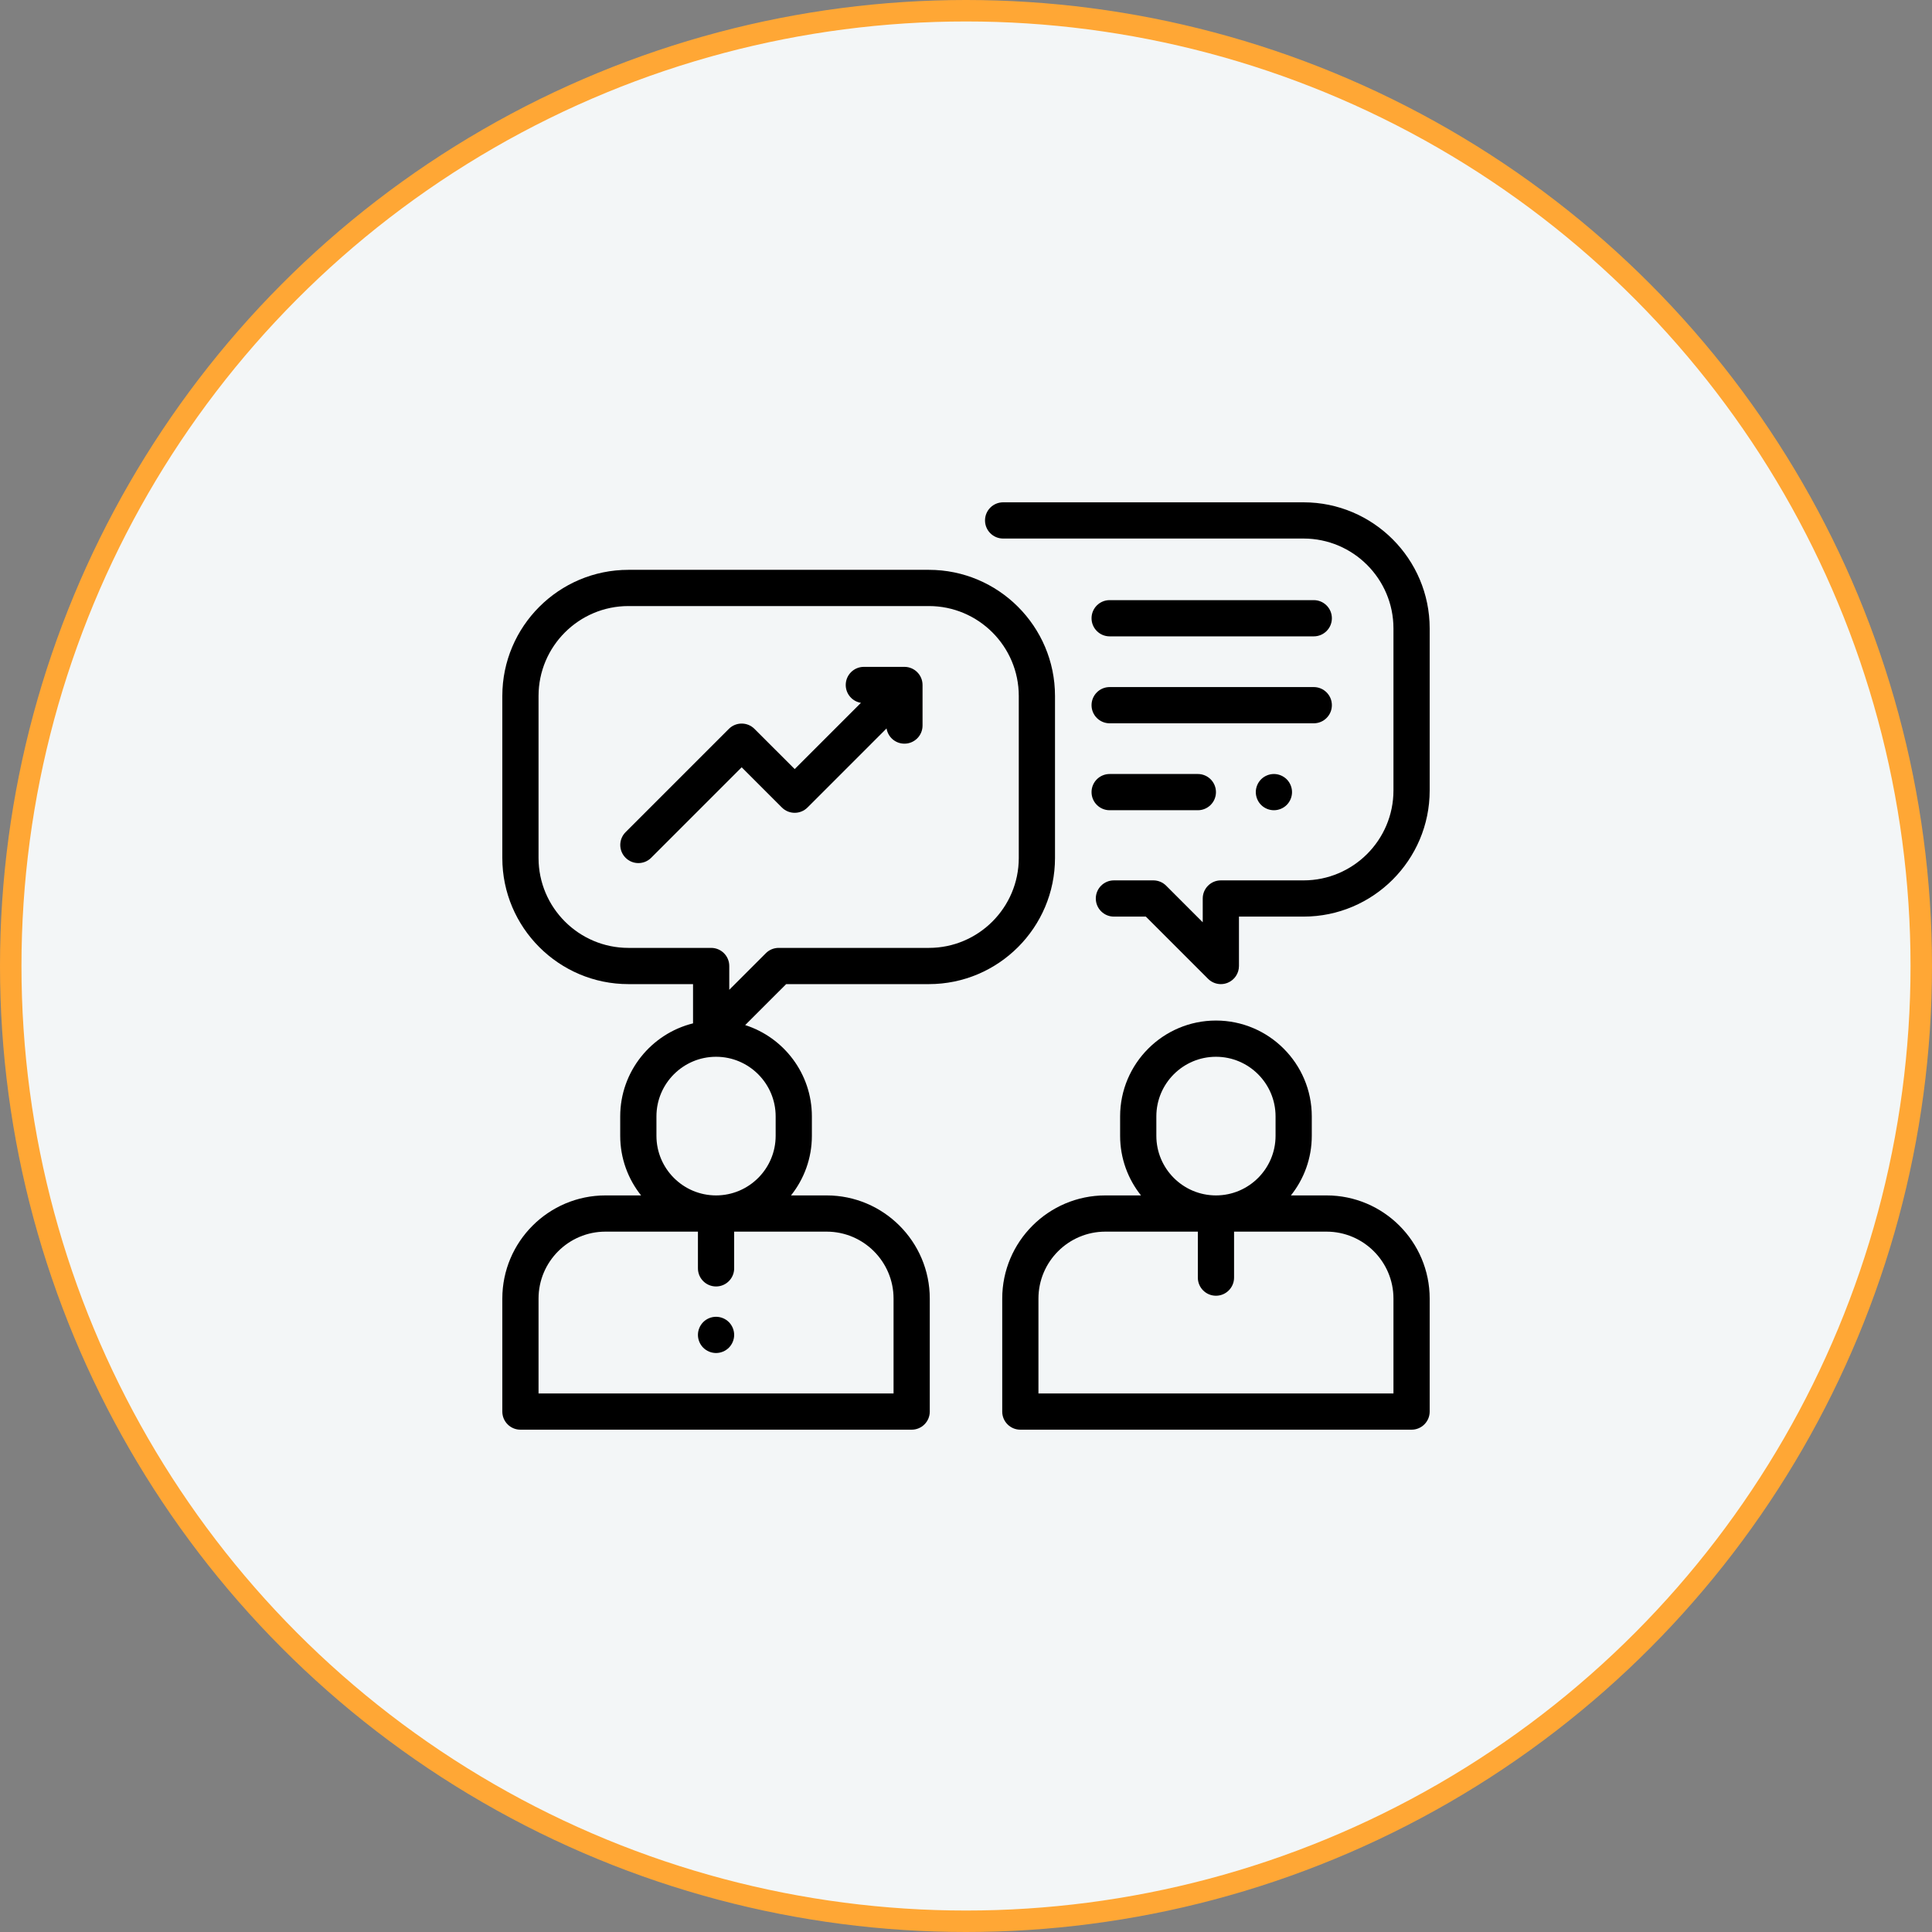 <svg width="180" height="180" viewBox="0 0 180 180" fill="none" xmlns="http://www.w3.org/2000/svg">
<rect x="0" y="0" width="180" height="180" fill="#808080" stroke="none"/>
<circle cx="90" cy="90" r="89" fill="#F3F6F7" stroke="#FFA735" stroke-width="2"/>
<g clip-path="url(#clip0)">
<path d="M86.541 53.09H58.551C52.072 53.09 46.8 58.361 46.8 64.841V79.936C46.8 86.416 52.072 91.688 58.551 91.688H64.569V95.344C60.678 96.307 57.784 99.827 57.784 104.011V105.821C57.784 107.919 58.513 109.849 59.729 111.374H56.411C51.112 111.374 46.8 115.686 46.8 120.986V131.513C46.8 132.444 47.556 133.2 48.487 133.2H84.938C85.87 133.2 86.625 132.444 86.625 131.513V120.986C86.625 115.686 82.313 111.374 77.013 111.374H73.696C74.912 109.849 75.641 107.919 75.641 105.821V104.011C75.641 100.034 73.027 96.657 69.427 95.505L73.245 91.688H86.541C93.02 91.688 98.292 86.416 98.292 79.936V64.841C98.292 58.361 93.02 53.09 86.541 53.09ZM77.013 114.749C80.452 114.749 83.25 117.547 83.25 120.986V129.825H50.175V120.986C50.175 117.547 52.973 114.749 56.411 114.749H65.025V118.169C65.025 119.101 65.781 119.857 66.713 119.857C67.644 119.857 68.4 119.101 68.4 118.169V114.749H77.013ZM72.266 104.011V105.821C72.266 108.883 69.775 111.374 66.713 111.374C63.65 111.374 61.159 108.883 61.159 105.821V104.011C61.159 100.949 63.65 98.457 66.713 98.457C69.775 98.457 72.266 100.949 72.266 104.011ZM94.917 79.936C94.917 84.555 91.159 88.313 86.541 88.313H72.546C72.098 88.313 71.669 88.49 71.353 88.807L67.944 92.216V90C67.944 89.068 67.188 88.313 66.256 88.313H58.551C53.933 88.313 50.175 84.555 50.175 79.936V64.841C50.175 60.222 53.933 56.465 58.551 56.465H86.541C91.159 56.465 94.917 60.222 94.917 64.841V79.936Z" fill="black"/>
<path d="M123.589 111.374H120.271C121.487 109.849 122.216 107.919 122.216 105.821V104.011C122.216 99.088 118.211 95.082 113.288 95.082C108.364 95.082 104.359 99.088 104.359 104.011V105.821C104.359 107.919 105.088 109.849 106.304 111.374H102.986C97.687 111.374 93.375 115.686 93.375 120.986V131.513C93.375 132.444 94.13 133.2 95.062 133.2H131.513C132.445 133.2 133.2 132.444 133.2 131.513V120.986C133.2 115.686 128.888 111.374 123.589 111.374ZM107.734 104.011C107.734 100.948 110.225 98.457 113.288 98.457C116.35 98.457 118.841 100.949 118.841 104.011V105.821C118.841 108.883 116.35 111.374 113.288 111.374C110.225 111.374 107.734 108.883 107.734 105.821V104.011ZM129.825 129.825H96.75V120.986C96.75 117.547 99.548 114.749 102.986 114.749H111.6V119.032C111.6 119.964 112.355 120.72 113.288 120.72C114.22 120.72 114.975 119.964 114.975 119.032V114.749H123.589C127.027 114.749 129.825 117.547 129.825 120.986V129.825Z" fill="black"/>
<path d="M67.906 123.176C67.592 122.861 67.156 122.682 66.713 122.682C66.269 122.682 65.833 122.861 65.519 123.176C65.206 123.49 65.025 123.924 65.025 124.369C65.025 124.813 65.206 125.249 65.519 125.562C65.833 125.876 66.269 126.057 66.713 126.057C67.156 126.057 67.592 125.876 67.906 125.562C68.219 125.249 68.4 124.813 68.4 124.369C68.4 123.924 68.219 123.49 67.906 123.176Z" fill="black"/>
<path d="M121.449 46.8H93.459C92.527 46.8 91.772 47.556 91.772 48.487C91.772 49.419 92.527 50.175 93.459 50.175H121.449C126.067 50.175 129.825 53.933 129.825 58.551V73.647C129.825 78.265 126.067 82.023 121.449 82.023H113.744C112.812 82.023 112.056 82.779 112.056 83.71V85.926L108.647 82.517C108.331 82.201 107.902 82.023 107.454 82.023H103.781C102.849 82.023 102.094 82.779 102.094 83.71C102.094 84.642 102.849 85.398 103.781 85.398H106.755L112.551 91.193C112.874 91.516 113.305 91.688 113.744 91.688C113.962 91.688 114.181 91.646 114.39 91.559C115.02 91.298 115.431 90.683 115.431 90V85.398H121.449C127.928 85.398 133.2 80.126 133.2 73.647V58.551C133.2 52.072 127.928 46.8 121.449 46.8Z" fill="black"/>
<path d="M84.263 62.13H80.482C79.55 62.13 78.795 62.886 78.795 63.818C78.795 64.657 79.409 65.352 80.212 65.482L74.04 71.654L70.293 67.908C69.635 67.249 68.566 67.249 67.907 67.908L58.284 77.531C57.625 78.19 57.625 79.258 58.284 79.917C58.613 80.247 59.045 80.412 59.477 80.412C59.909 80.412 60.341 80.247 60.67 79.917L69.1 71.487L72.846 75.233C73.505 75.892 74.574 75.892 75.233 75.233L82.599 67.867C82.728 68.671 83.423 69.286 84.263 69.286C85.195 69.286 85.951 68.531 85.951 67.599V63.818C85.951 62.886 85.195 62.13 84.263 62.13Z" fill="black"/>
<path d="M111.6 72.112H103.384C102.452 72.112 101.697 72.868 101.697 73.8C101.697 74.732 102.452 75.487 103.384 75.487H111.6C112.532 75.487 113.288 74.732 113.288 73.8C113.288 72.868 112.532 72.112 111.6 72.112Z" fill="black"/>
<path d="M119.881 72.607C119.567 72.293 119.131 72.112 118.688 72.112C118.244 72.112 117.808 72.293 117.494 72.607C117.181 72.921 117 73.356 117 73.8C117 74.244 117.181 74.679 117.494 74.993C117.808 75.307 118.244 75.487 118.688 75.487C119.131 75.487 119.567 75.307 119.881 74.993C120.194 74.679 120.375 74.244 120.375 73.8C120.375 73.356 120.194 72.921 119.881 72.607Z" fill="black"/>
<path d="M122.4 55.913H103.384C102.452 55.913 101.697 56.668 101.697 57.6C101.697 58.532 102.452 59.288 103.384 59.288H122.4C123.332 59.288 124.088 58.532 124.088 57.6C124.088 56.668 123.332 55.913 122.4 55.913Z" fill="black"/>
<path d="M122.4 64.013H103.384C102.452 64.013 101.697 64.768 101.697 65.7C101.697 66.632 102.452 67.388 103.384 67.388H122.4C123.332 67.388 124.088 66.632 124.088 65.7C124.088 64.768 123.332 64.013 122.4 64.013Z" fill="black"/>
</g>
<defs>
<clipPath id="clip0">
<rect width="86.4" height="86.4" fill="white" transform="translate(46.8 46.8)"/>
</clipPath>
</defs>
</svg>
